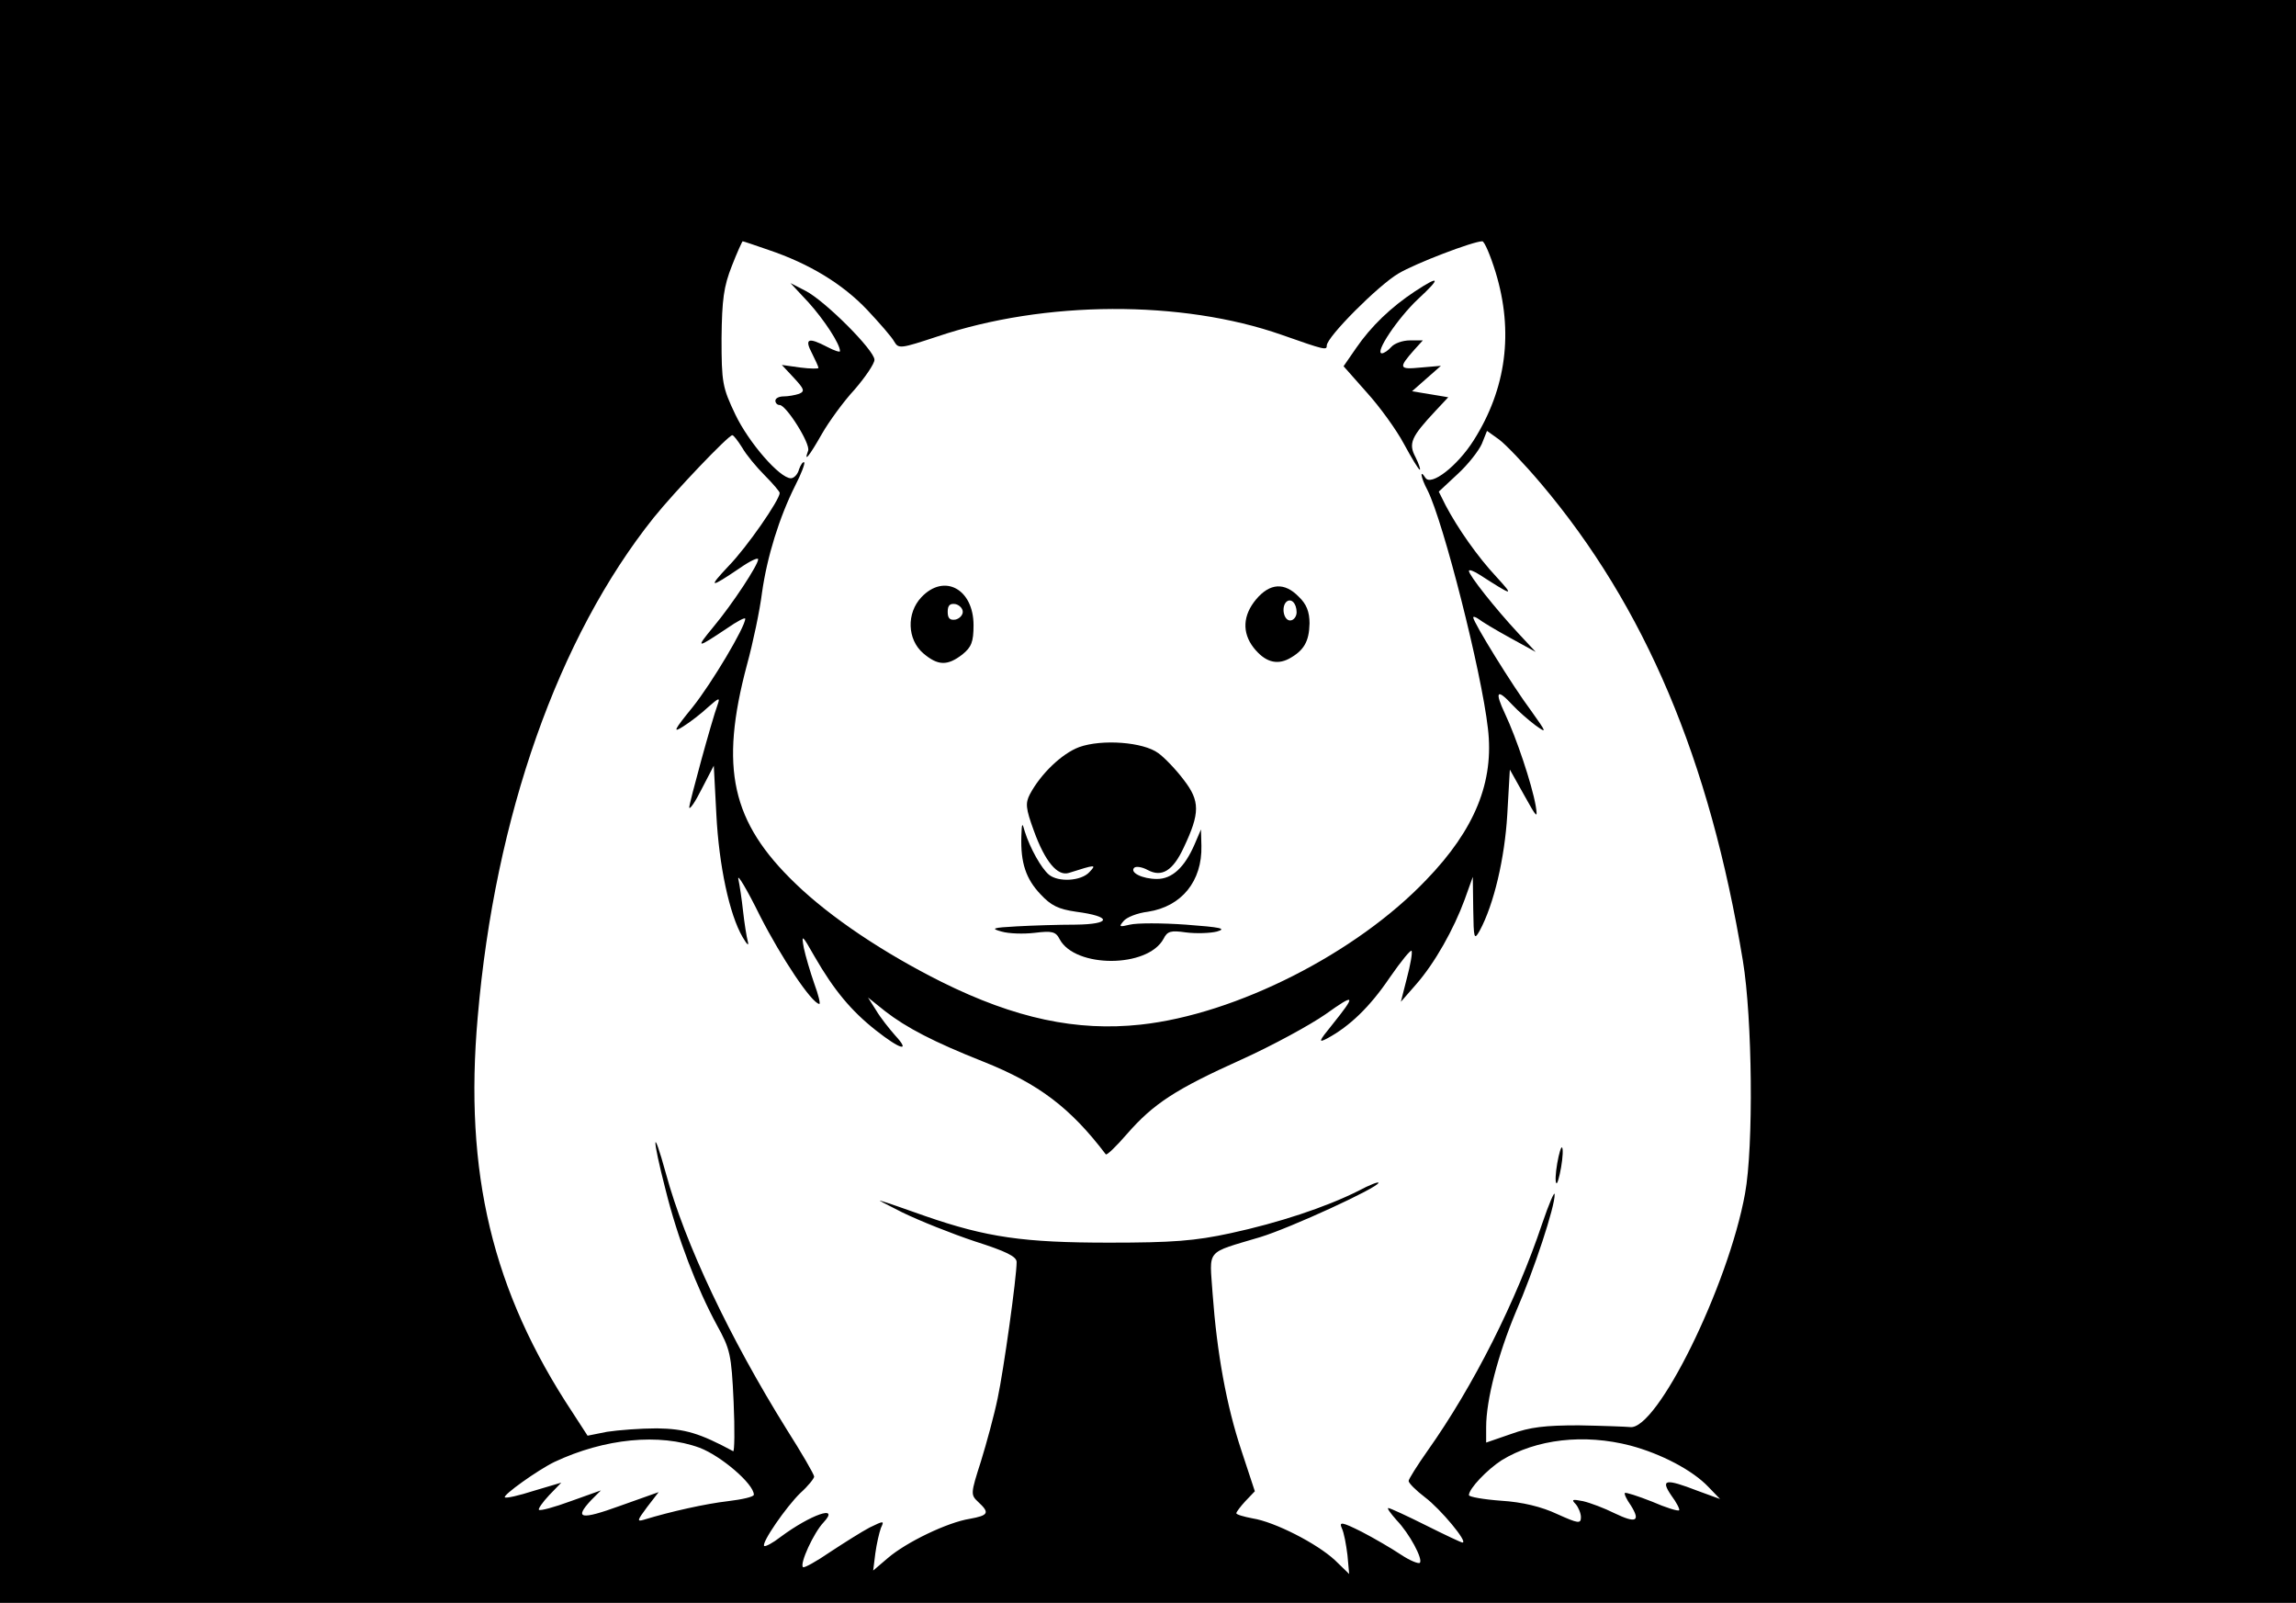 <?xml version="1.0" standalone="no"?>
<!DOCTYPE svg PUBLIC "-//W3C//DTD SVG 20010904//EN"
 "http://www.w3.org/TR/2001/REC-SVG-20010904/DTD/svg10.dtd">
<svg version="1.0" xmlns="http://www.w3.org/2000/svg"
 width="533pt" height="372pt" viewBox="0 0 533 372"
 preserveAspectRatio="xMidYMid meet">

<g transform="translate(0,372) scale(0.1,-0.1)"
fill="#000000" stroke="none">
<path d="M0 1860 l0 -1860 2665 0 2665 0 0 1860 0 1860 -2665 0 -2665 0 0
-1860z m1784 1280 c95 -32 172 -79 229 -139 29 -31 58 -64 63 -74 10 -17 15
-16 100 12 249 84 568 85 799 4 102 -36 105 -36 105 -25 0 20 120 140 166 167
40 24 174 75 195 75 5 0 19 -33 31 -72 42 -138 25 -270 -51 -390 -38 -60 -99
-107 -112 -87 -14 22 -11 1 5 -29 37 -74 125 -420 140 -552 15 -124 -30 -235
-143 -352 -162 -170 -441 -312 -663 -336 -148 -16 -291 14 -462 99 -134 67
-257 149 -339 228 -149 143 -177 268 -113 508 14 51 30 127 35 168 12 84 40
174 77 248 14 27 23 51 21 54 -3 2 -8 -5 -12 -16 -3 -12 -12 -21 -19 -21 -26
0 -98 83 -129 148 -30 63 -32 74 -32 177 1 90 5 120 24 168 12 31 24 57 25 57
2 0 28 -9 60 -20z m1793 -542 c242 -286 392 -641 469 -1108 22 -133 25 -431 5
-540 -39 -215 -205 -551 -267 -542 -10 1 -64 3 -119 4 -78 0 -113 -4 -157 -20
l-58 -20 0 36 c0 64 28 169 68 265 44 101 92 248 91 275 0 9 -13 -21 -29 -68
-60 -179 -159 -376 -266 -527 -24 -34 -44 -66 -44 -70 0 -5 17 -22 38 -38 36
-27 101 -105 87 -105 -3 0 -41 18 -85 40 -44 22 -83 40 -87 40 -4 0 5 -12 19
-28 30 -31 62 -91 54 -99 -3 -3 -23 5 -44 19 -21 14 -62 38 -91 53 -46 23 -53
24 -46 8 5 -10 10 -38 13 -62 l4 -44 -33 32 c-42 39 -140 89 -191 97 -21 4
-38 9 -38 12 0 3 10 16 21 28 l22 23 -31 94 c-35 105 -57 227 -67 364 -7 106
-19 93 111 132 69 21 274 115 274 126 0 3 -21 -5 -47 -19 -76 -38 -185 -74
-296 -98 -83 -18 -135 -22 -282 -22 -198 0 -284 12 -428 62 -45 16 -91 32
-102 35 -11 4 12 -8 50 -27 39 -19 114 -49 168 -67 72 -23 97 -35 97 -48 0
-36 -30 -250 -44 -316 -8 -39 -26 -105 -39 -147 -24 -75 -24 -77 -6 -94 27
-25 24 -31 -20 -39 -51 -8 -147 -54 -190 -91 l-34 -29 5 40 c3 22 9 48 13 59
8 17 7 17 -26 1 -19 -10 -60 -36 -92 -57 -32 -22 -61 -38 -63 -35 -8 8 25 80
48 104 39 42 -30 18 -100 -34 -18 -14 -35 -23 -38 -21 -7 7 51 91 84 123 18
16 32 34 32 38 0 5 -29 55 -64 110 -132 212 -236 431 -280 593 -32 116 -33 87
-1 -37 28 -113 73 -229 119 -314 31 -56 34 -68 39 -178 3 -65 2 -117 -1 -115
-78 42 -112 52 -177 53 -38 0 -90 -4 -116 -8 l-45 -9 -35 54 c-186 281 -252
556 -220 918 40 466 187 881 408 1158 49 61 174 192 183 192 3 0 13 -13 23
-29 9 -16 33 -45 52 -64 19 -19 35 -38 35 -41 0 -16 -76 -126 -119 -170 -48
-51 -44 -52 27 -4 23 16 42 25 42 20 0 -13 -59 -103 -104 -157 -42 -51 -40
-51 32 -3 23 16 42 26 42 22 0 -19 -78 -150 -122 -205 -44 -54 -47 -61 -22
-45 16 10 42 30 58 45 25 22 28 23 22 6 -14 -38 -66 -229 -66 -239 1 -6 14 13
29 43 l28 54 6 -114 c6 -117 30 -231 61 -284 10 -17 15 -22 12 -10 -3 11 -8
43 -11 70 -3 28 -8 61 -11 75 -3 14 20 -24 50 -85 50 -98 120 -203 138 -205 3
0 -2 21 -12 48 -9 26 -20 63 -24 82 -6 33 -4 31 25 -20 45 -78 85 -126 142
-171 57 -45 82 -52 45 -12 -14 16 -34 41 -44 58 l-19 30 40 -32 c49 -38 112
-71 228 -117 128 -51 202 -107 284 -215 2 -3 24 18 49 47 62 71 113 104 266
173 71 32 159 80 195 105 70 50 72 46 15 -25 -31 -38 -32 -42 -11 -31 52 28
99 73 145 141 27 39 50 67 51 62 2 -5 -3 -33 -11 -63 l-14 -55 35 40 c44 50
88 129 113 197 l19 53 1 -75 c1 -69 2 -73 15 -50 33 61 58 168 64 269 l6 105
33 -59 c30 -54 32 -56 27 -25 -9 51 -45 158 -71 213 -25 53 -19 60 17 21 13
-14 37 -35 53 -47 28 -20 27 -18 -10 34 -42 56 -134 205 -134 216 0 3 6 1 13
-4 6 -5 39 -25 72 -43 l60 -33 -41 44 c-53 57 -114 134 -114 144 0 4 11 0 25
-9 78 -50 81 -51 39 -5 -44 47 -90 113 -118 166 l-16 32 44 41 c24 22 49 54
56 70 l12 30 28 -20 c15 -11 59 -57 97 -102z m-1953 -2238 c50 -19 126 -84
126 -109 0 -5 -27 -11 -60 -15 -52 -6 -133 -24 -195 -43 -17 -5 -16 -2 7 29
l27 35 -90 -32 c-91 -33 -107 -30 -67 13 l23 23 -70 -25 c-38 -14 -71 -23 -74
-20 -2 2 8 17 24 34 l28 29 -64 -19 c-34 -11 -65 -18 -67 -15 -5 5 76 63 115
82 117 55 244 67 337 33z m2161 5 c71 -19 144 -57 181 -96 l27 -28 -52 19
c-75 29 -87 27 -61 -11 12 -16 20 -32 18 -34 -2 -3 -31 6 -63 20 -33 13 -61
22 -63 20 -2 -2 4 -15 14 -29 23 -37 12 -42 -38 -18 -24 12 -56 24 -73 28 -25
5 -28 4 -17 -7 6 -7 12 -21 12 -30 0 -16 -6 -15 -55 7 -36 17 -81 28 -130 31
-41 3 -75 9 -75 13 0 15 42 59 76 81 80 49 191 62 299 34z"/>
<path d="M3285 3044 c-56 -37 -102 -81 -137 -132 l-29 -42 54 -61 c30 -33 69
-87 86 -119 18 -33 34 -60 37 -60 2 0 -2 13 -10 29 -17 32 -10 47 46 107 l30
32 -42 7 -42 7 34 30 33 29 -47 -4 c-51 -5 -52 -1 -15 41 l20 22 -30 0 c-17 0
-36 -7 -43 -15 -7 -8 -17 -15 -22 -15 -18 0 37 82 84 126 54 50 51 56 -7 18z"/>
<path d="M1877 3018 c36 -40 73 -96 73 -113 0 -3 -13 1 -30 10 -44 23 -53 19
-35 -15 8 -16 15 -31 15 -34 0 -2 -19 -2 -42 1 l-43 6 28 -30 c24 -26 26 -31
12 -37 -9 -3 -25 -6 -36 -6 -10 0 -19 -4 -19 -10 0 -5 4 -10 10 -10 15 0 72
-90 66 -106 -11 -30 3 -12 32 39 16 28 50 75 76 103 25 29 46 60 46 69 0 22
-115 137 -160 160 l-35 18 42 -45z"/>
<path d="M2139 2334 c-35 -37 -33 -98 4 -130 34 -29 56 -30 91 -3 21 17 26 29
26 68 0 84 -68 121 -121 65z m96 -34 c0 -8 -8 -16 -17 -18 -13 -2 -18 3 -18
18 0 15 5 20 18 18 9 -2 17 -10 17 -18z"/>
<path d="M2916 2329 c-31 -37 -33 -77 -6 -112 26 -33 53 -41 82 -26 35 19 47
40 48 82 0 27 -7 45 -25 62 -33 34 -67 32 -99 -6z m94 -30 c0 -10 -7 -19 -15
-19 -15 0 -21 31 -9 43 11 10 24 -3 24 -24z"/>
<path d="M2505 1986 c-40 -15 -89 -62 -114 -109 -11 -21 -10 -33 9 -85 26 -72
55 -106 81 -98 63 20 65 20 48 2 -19 -21 -72 -24 -94 -6 -18 15 -44 62 -56
100 -6 22 -7 21 -8 -11 -2 -62 11 -99 44 -134 25 -27 42 -35 83 -41 84 -11 83
-29 -1 -30 -40 0 -101 -2 -137 -4 -56 -3 -61 -5 -35 -12 17 -5 51 -6 77 -3 40
5 49 3 58 -15 36 -67 204 -67 241 1 9 18 17 20 52 15 23 -3 56 -2 72 2 24 7 8
10 -72 16 -56 4 -114 4 -130 0 -25 -6 -26 -5 -15 8 7 9 32 19 57 22 78 12 126
71 124 153 l-1 38 -15 -35 c-23 -53 -52 -80 -87 -80 -34 0 -64 15 -53 26 4 4
18 2 31 -5 33 -18 59 -2 84 52 38 80 38 108 0 157 -18 24 -45 52 -59 62 -35
26 -131 33 -184 14z"/>
<path d="M3615 1020 c-4 -23 -5 -43 -2 -46 2 -3 7 14 11 37 4 23 5 44 2 46 -2
2 -7 -14 -11 -37z"/>
</g>
</svg>
